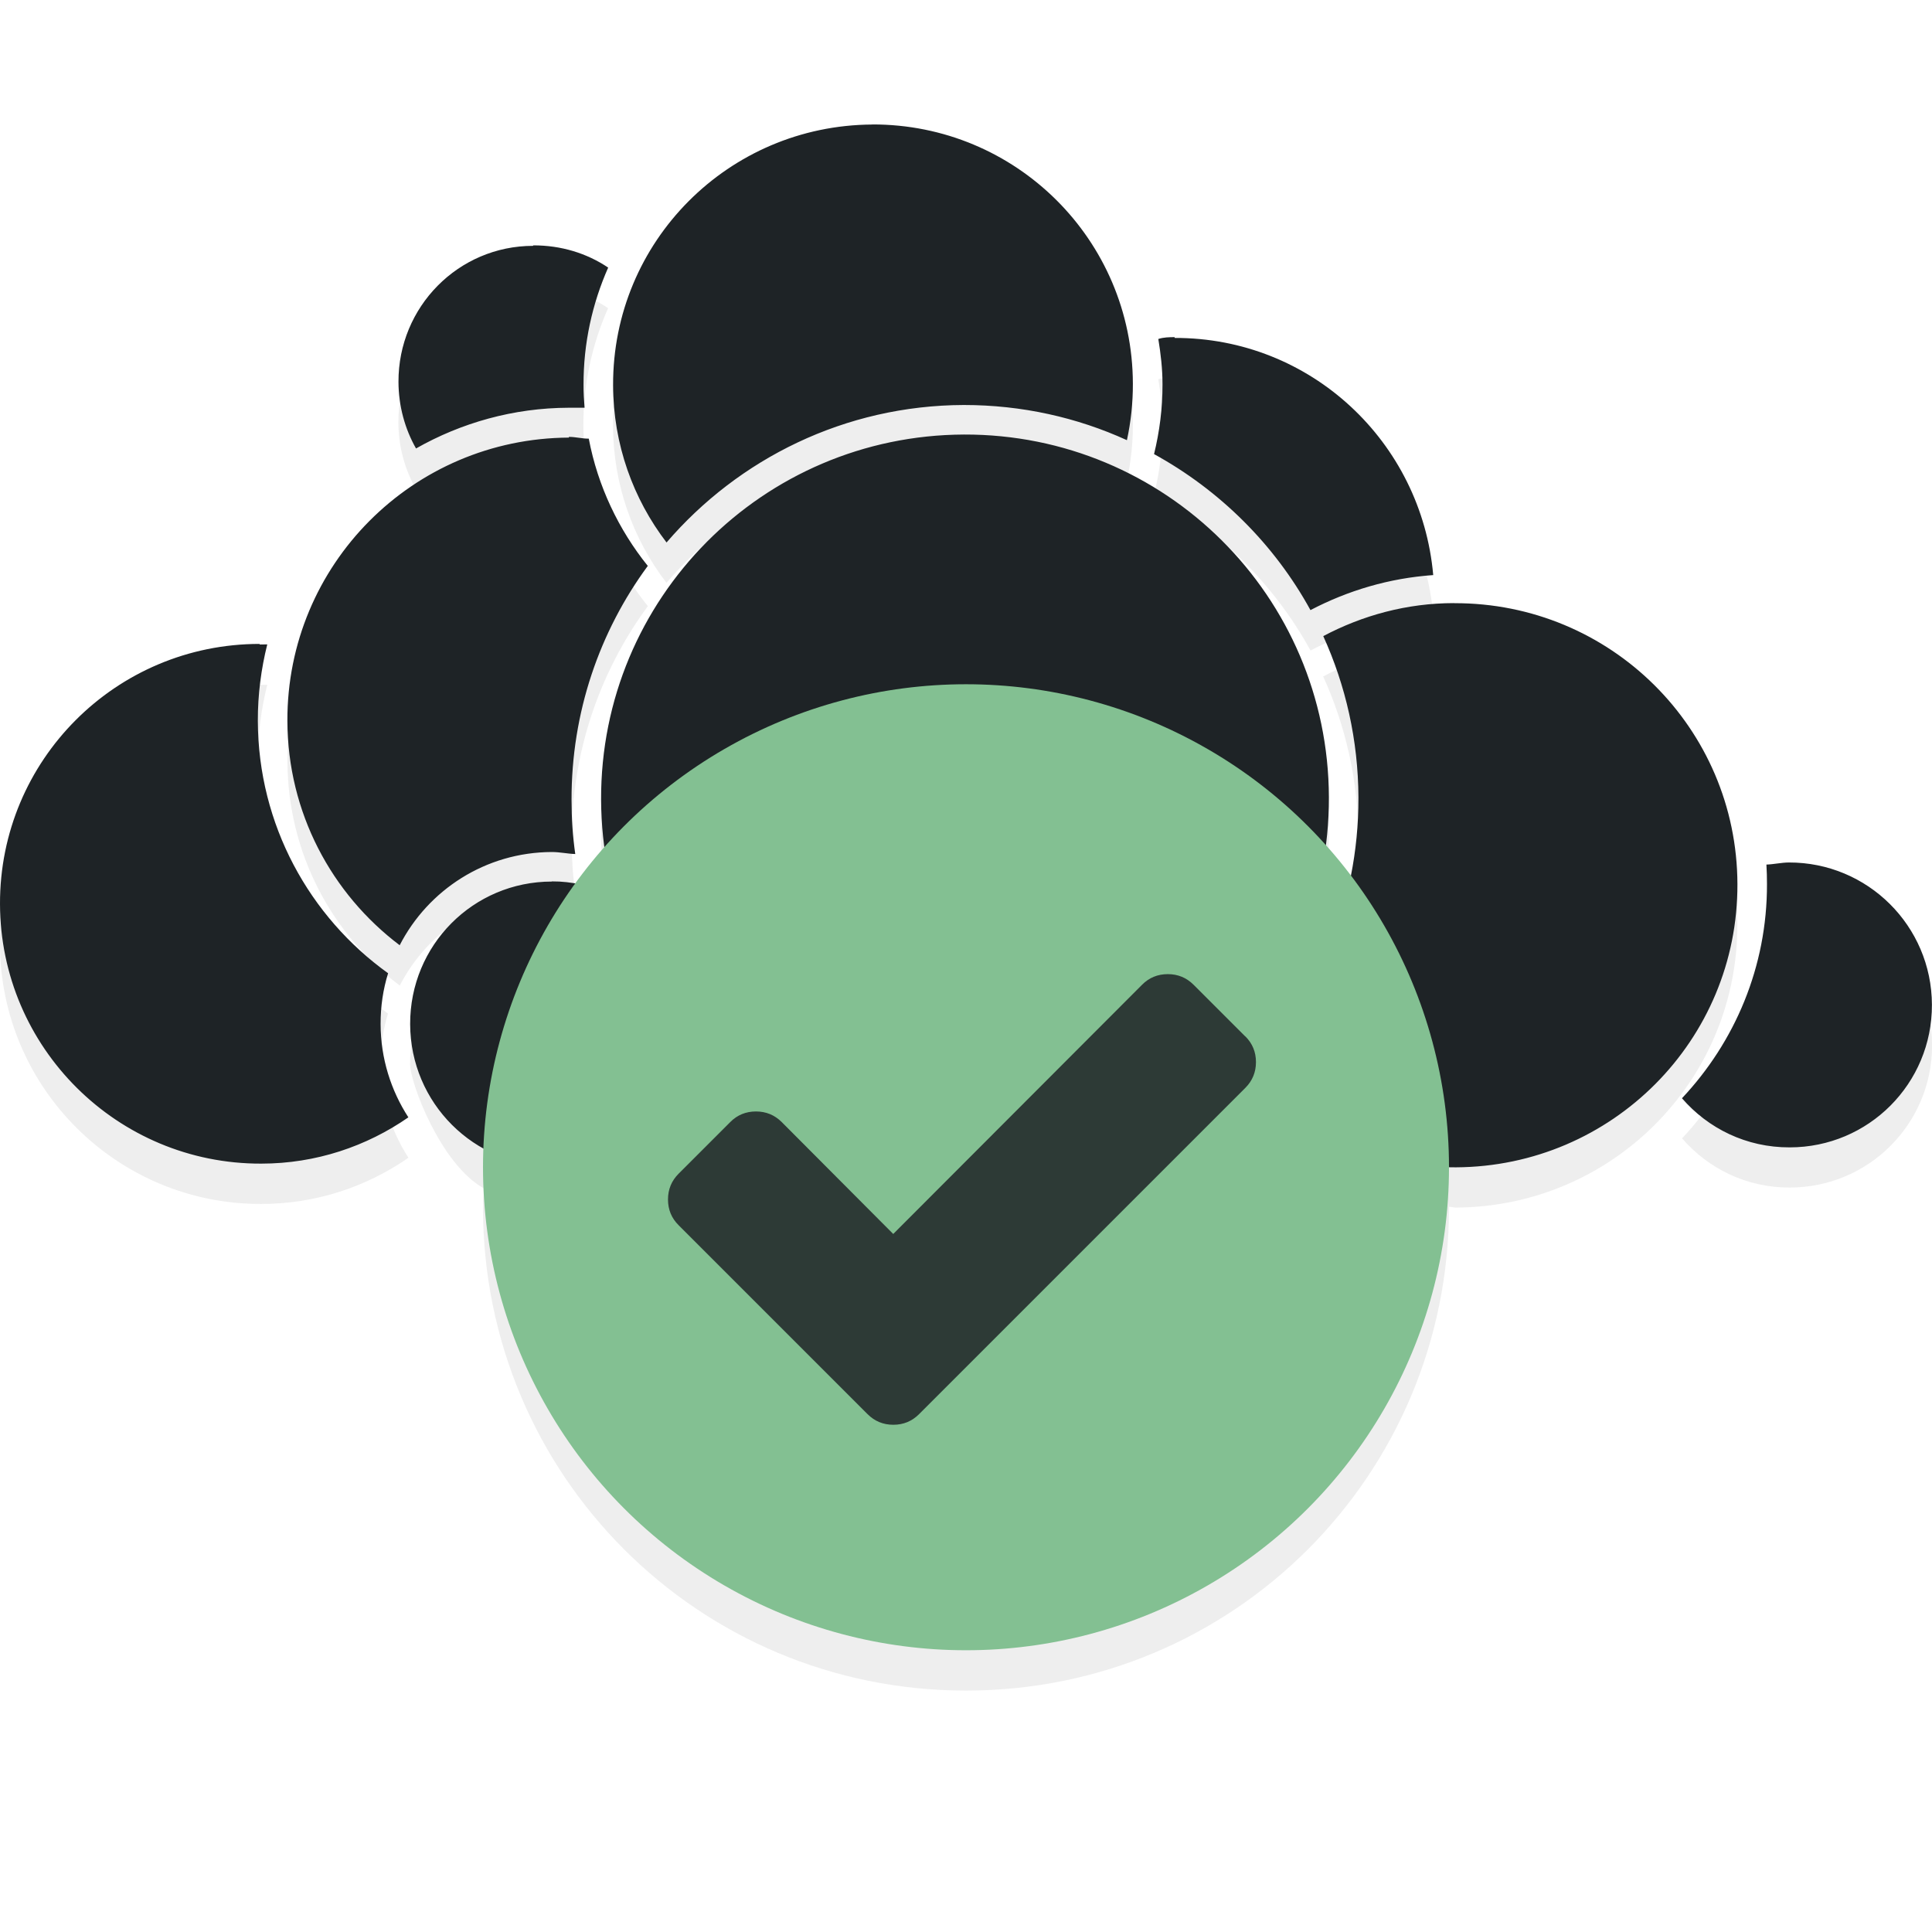 <?xml version="1.0" encoding="UTF-8" standalone="no"?>
<svg
   xmlns:sketch="http://www.bohemiancoding.com/sketch/ns"
   xmlns:dc="http://purl.org/dc/elements/1.1/"
   xmlns:cc="http://creativecommons.org/ns#"
   xmlns:rdf="http://www.w3.org/1999/02/22-rdf-syntax-ns#"
   xmlns:svg="http://www.w3.org/2000/svg"
   xmlns="http://www.w3.org/2000/svg"
   xmlns:xlink="http://www.w3.org/1999/xlink"
   xmlns:sodipodi="http://sodipodi.sourceforge.net/DTD/sodipodi-0.dtd"
   xmlns:inkscape="http://www.inkscape.org/namespaces/inkscape"
   viewBox="0 0 24 24"
   id="svg2"
   version="1.1"
   inkscape:version="0.91 r13725"
   sodipodi:docname="state-ok.svg">
  <sodipodi:namedview
     pagecolor="#1e2326"
     bordercolor="#1e2326"
     borderopacity="1"
     objecttolerance="10"
     gridtolerance="10"
     guidetolerance="10"
     inkscape:pageopacity="0"
     inkscape:pageshadow="2"
     inkscape:window-width="2560"
     inkscape:window-height="1373"
     id="namedview8"
     showgrid="false"
     inkscape:zoom="27.812867"
     inkscape:cx="18.093015"
     inkscape:cy="13.118795"
     inkscape:window-x="0"
     inkscape:window-y="38"
     inkscape:window-maximized="1"
     inkscape:current-layer="svg2" />
  <defs
     id="defs3051">
    <style
       type="text/css"
       id="current-color-scheme">
      .ColorScheme-Text {
        color:#1e2326
      }
      </style>
    <linearGradient
       gradientTransform="matrix(0.429,0,0,0.429,-159.674,-213.414)"
       inkscape:collect="always"
       xlink:href="#linearGradient8467-7-3"
       id="linearGradient4181"
       gradientUnits="userSpaceOnUse"
       x1="399.994"
       y1="545.139"
       x2="399.994"
       y2="518.139" />
    <linearGradient
       id="linearGradient8467-7-3">
      <stop
         offset="0"
         style="stop-color:#83c092;stop-opacity:1"
         id="stop8469-4-0" />
      <stop
         offset="1"
         style="stop-color:#83c092;stop-opacity:1"
         id="stop8471-7-5" />
    </linearGradient>
  </defs>
  <path
     inkscape:connector-curvature="0"
     style="color:#1e2326;text-indent:0;text-transform:none;block-progression:tb;fill:#1e2326;fill-opacity:0.078;enable-background:accumulate"
     d="m 10.836,2.047 c -1.786,0.01 -3.226,1.453 -3.221,3.238 0.002,0.736 0.249,1.414 0.664,1.955 0.894,-1.04 2.216,-1.704 3.693,-1.709 0.723,0 1.409,0.155 2.027,0.438 0.049,-0.226 0.075,-0.462 0.074,-0.703 -0.005,-1.786 -1.452,-3.224 -3.238,-3.219 z m -4.213,1.502 0,0.01 c -0.93,0 -1.677,0.759 -1.674,1.689 9.999e-4,0.301 0.08,0.585 0.219,0.828 0.56,-0.318 1.209,-0.504 1.898,-0.506 0.067,-9e-4 0.13,-9e-4 0.195,0 -0.008,-0.094 -0.014,-0.191 -0.014,-0.285 -0.002,-0.518 0.11,-1.012 0.307,-1.457 -0.267,-0.179 -0.586,-0.276 -0.932,-0.275 z m 7.969,1.139 c -0.069,9e-4 -0.135,0 -0.203,0.023 0.03,0.183 0.053,0.372 0.053,0.565 0.001,0.299 -0.037,0.589 -0.105,0.867 0.816,0.448 1.495,1.121 1.943,1.938 0.462,-0.242 0.978,-0.397 1.525,-0.436 -0.146,-1.654 -1.521,-2.952 -3.213,-2.947 l 0,-0.01 z m -2.617,1.211 c -2.499,0.01 -4.515,2.036 -4.508,4.535 6.287e-4,0.196 0.034,0.383 0.059,0.572 -0.136,0.152 -0.265,0.309 -0.385,0.475 -0.093,-0.016 -0.187,-0.03 -0.285,-0.029 -0.979,0 -1.765,0.793 -1.762,1.772 0.002,0.222 0.375,1.238 0.918,1.539 -0.003,0.08 -0.012,0.158 -0.012,0.238 0,3.324 2.676,6 6,6 3.324,0 6,-2.676 6,-6 0,0 5e-6,-0.01 0,-0.01 0.029,6e-4 0.056,0.01 0.086,0.01 1.939,-0.01 3.502,-1.579 3.496,-3.518 -0.006,-1.939 -1.579,-3.496 -3.518,-3.49 -0.589,0 -1.141,0.154 -1.627,0.41 0.278,0.612 0.435,1.291 0.438,2.006 9.9e-4,0.331 -0.032,0.655 -0.094,0.969 -0.104,-0.137 -0.213,-0.269 -0.328,-0.397 0.024,-0.191 0.055,-0.379 0.055,-0.576 -0.008,-2.499 -2.034,-4.514 -4.533,-4.506 z m -4.908,0.029 0,0.01 c -1.939,0.01 -3.502,1.579 -3.496,3.518 0.003,1.141 0.55,2.15 1.395,2.787 0.353,-0.686 1.066,-1.156 1.891,-1.158 0.1,10e-5 0.195,0.022 0.291,0.025 -0.031,-0.219 -0.046,-0.444 -0.047,-0.672 -0.003,-1.087 0.348,-2.094 0.947,-2.908 -0.362,-0.45 -0.621,-0.99 -0.732,-1.58 -0.081,9e-4 -0.165,-0.022 -0.248,-0.022 z m -3.842,2.572 c -1.785,0 -3.23,1.444 -3.225,3.231 0.005,1.785 1.46,3.23 3.246,3.225 0.68,0 1.309,-0.214 1.828,-0.574 -0.216,-0.333 -0.344,-0.733 -0.346,-1.158 -9.5e-4,-0.221 0.03,-0.433 0.092,-0.633 -0.976,-0.701 -1.613,-1.843 -1.617,-3.135 -10e-4,-0.328 0.041,-0.645 0.117,-0.949 -0.032,0 -0.062,-10e-4 -0.094,0 l -0.002,-0.01 z M 22.221,11.214 c -0.095,9e-4 -0.186,0.022 -0.277,0.025 0.005,0.082 0.006,0.157 0.006,0.24 0.003,1.029 -0.399,1.966 -1.055,2.662 0.325,0.375 0.8,0.613 1.338,0.611 0.979,0 1.771,-0.792 1.768,-1.772 -0.003,-0.979 -0.8,-1.771 -1.779,-1.768 z"
     id="path6593-7" />
  <path
     id="path4145-6-2-3"
     d="m 10.835,1.547 c -1.786,0.01 -3.225,1.453 -3.219,3.238 0.002,0.736 0.25,1.413 0.664,1.954 0.894,-1.04 2.215,-1.703 3.692,-1.708 0.723,0 1.409,0.155 2.027,0.437 0.049,-0.226 0.075,-0.462 0.074,-0.703 -0.005,-1.786 -1.453,-3.224 -3.239,-3.219 z m -4.212,1.507 c -0.93,0 -1.676,0.759 -1.673,1.689 0.001,0.301 0.08,0.585 0.218,0.828 0.56,-0.318 1.209,-0.504 1.898,-0.506 0.067,-9e-4 0.131,-9e-4 0.196,0 -0.008,-0.094 -0.014,-0.19 -0.013,-0.284 -0.002,-0.518 0.109,-1.011 0.306,-1.457 -0.267,-0.179 -0.586,-0.277 -0.932,-0.276 z m 7.969,1.134 c -0.069,9e-4 -0.135,9e-4 -0.203,0.023 0.03,0.183 0.052,0.37 0.052,0.563 0.001,0.299 -0.037,0.589 -0.105,0.867 0.816,0.448 1.495,1.121 1.943,1.938 0.462,-0.242 0.977,-0.397 1.525,-0.435 -0.146,-1.654 -1.521,-2.951 -3.213,-2.946 z m -2.618,1.21 c -2.499,0.01 -4.515,2.035 -4.507,4.534 0.008,2.499 2.035,4.514 4.534,4.506 2.499,-0.01 4.515,-2.035 4.507,-4.534 -0.008,-2.499 -2.035,-4.514 -4.534,-4.506 z m -4.907,0.038 c -1.939,0.01 -3.503,1.579 -3.497,3.518 0.003,1.141 0.55,2.15 1.395,2.788 0.353,-0.686 1.065,-1.155 1.89,-1.158 0.1,10e-5 0.195,0.022 0.291,0.025 -0.031,-0.219 -0.046,-0.443 -0.046,-0.671 -0.003,-1.087 0.348,-2.094 0.947,-2.908 -0.362,-0.45 -0.621,-0.991 -0.733,-1.581 -0.081,9e-4 -0.164,-0.022 -0.247,-0.022 z m 10.997,2.056 c -0.589,0 -1.14,0.153 -1.626,0.41 0.278,0.612 0.434,1.29 0.437,2.006 0.004,1.339 -0.531,2.556 -1.401,3.442 0.644,0.71 1.576,1.154 2.612,1.151 1.939,-0.01 3.503,-1.579 3.497,-3.518 -0.006,-1.939 -1.579,-3.496 -3.518,-3.49 z m -14.839,0.507 c -1.785,0 -3.23,1.445 -3.225,3.231 0.005,1.785 1.459,3.23 3.245,3.225 0.68,0 1.309,-0.215 1.828,-0.575 -0.216,-0.333 -0.344,-0.732 -0.345,-1.157 -9.5e-4,-0.221 0.031,-0.433 0.093,-0.633 -0.976,-0.701 -1.614,-1.844 -1.618,-3.135 -0.001,-0.328 0.041,-0.645 0.117,-0.95 -0.032,0 -0.063,-10e-5 -0.095,9e-4 z M 22.222,10.714 c -0.095,9e-4 -0.187,0.023 -0.279,0.026 0.005,0.082 0.007,0.158 0.007,0.241 0.003,1.029 -0.4,1.965 -1.056,2.662 0.325,0.375 0.8,0.612 1.338,0.61 0.979,0 1.77,-0.792 1.767,-1.772 -0.003,-0.979 -0.799,-1.77 -1.778,-1.767 z m -15.366,0.237 c -0.979,0 -1.764,0.792 -1.761,1.771 0.003,0.979 0.793,1.77 1.772,1.767 0.75,0 1.386,-0.472 1.643,-1.132 -0.633,-0.641 -1.089,-1.46 -1.293,-2.37 -0.117,-0.024 -0.236,-0.039 -0.361,-0.038 z"
     style="fill:currentColor;fill-opacity:1;stroke:none"      
	 class="ColorScheme-Text"
     inkscape:connector-curvature="0" />
  <circle
     r="6"
     cy="14.5"
     cx="12"
     id="path3377"
     style="opacity:1;fill:url(#linearGradient4181);fill-opacity:1;stroke:none;stroke-width:1.3;stroke-miterlimit:4;stroke-dasharray:none;stroke-dashoffset:0;stroke-opacity:1" />
  <path
     d="m 15.468,12.874 -0.641,-0.641 c -0.088,-0.088 -0.195,-0.132 -0.32,-0.132 -0.126,0 -0.233,0.044 -0.32,0.132 l -3.091,3.096 -1.385,-1.39 c -0.088,-0.088 -0.195,-0.132 -0.32,-0.132 -0.126,0 -0.233,0.044 -0.32,0.132 l -0.641,0.641 c -0.088,0.088 -0.132,0.195 -0.132,0.32 0,0.126 0.044,0.233 0.132,0.32 l 1.706,1.706 0.641,0.641 c 0.088,0.088 0.195,0.132 0.32,0.132 0.126,0 0.232,-0.044 0.32,-0.132 l 0.641,-0.641 3.412,-3.412 c 0.088,-0.088 0.132,-0.195 0.132,-0.32 5.8e-5,-0.126 -0.044,-0.232 -0.132,-0.32 l 0,0 z"
     id="path4469"
     sketch:type="MSShapeGroup"
     inkscape:connector-curvature="0"
     style="fill:#1e2326;fill-opacity:0.851" />
</svg>
